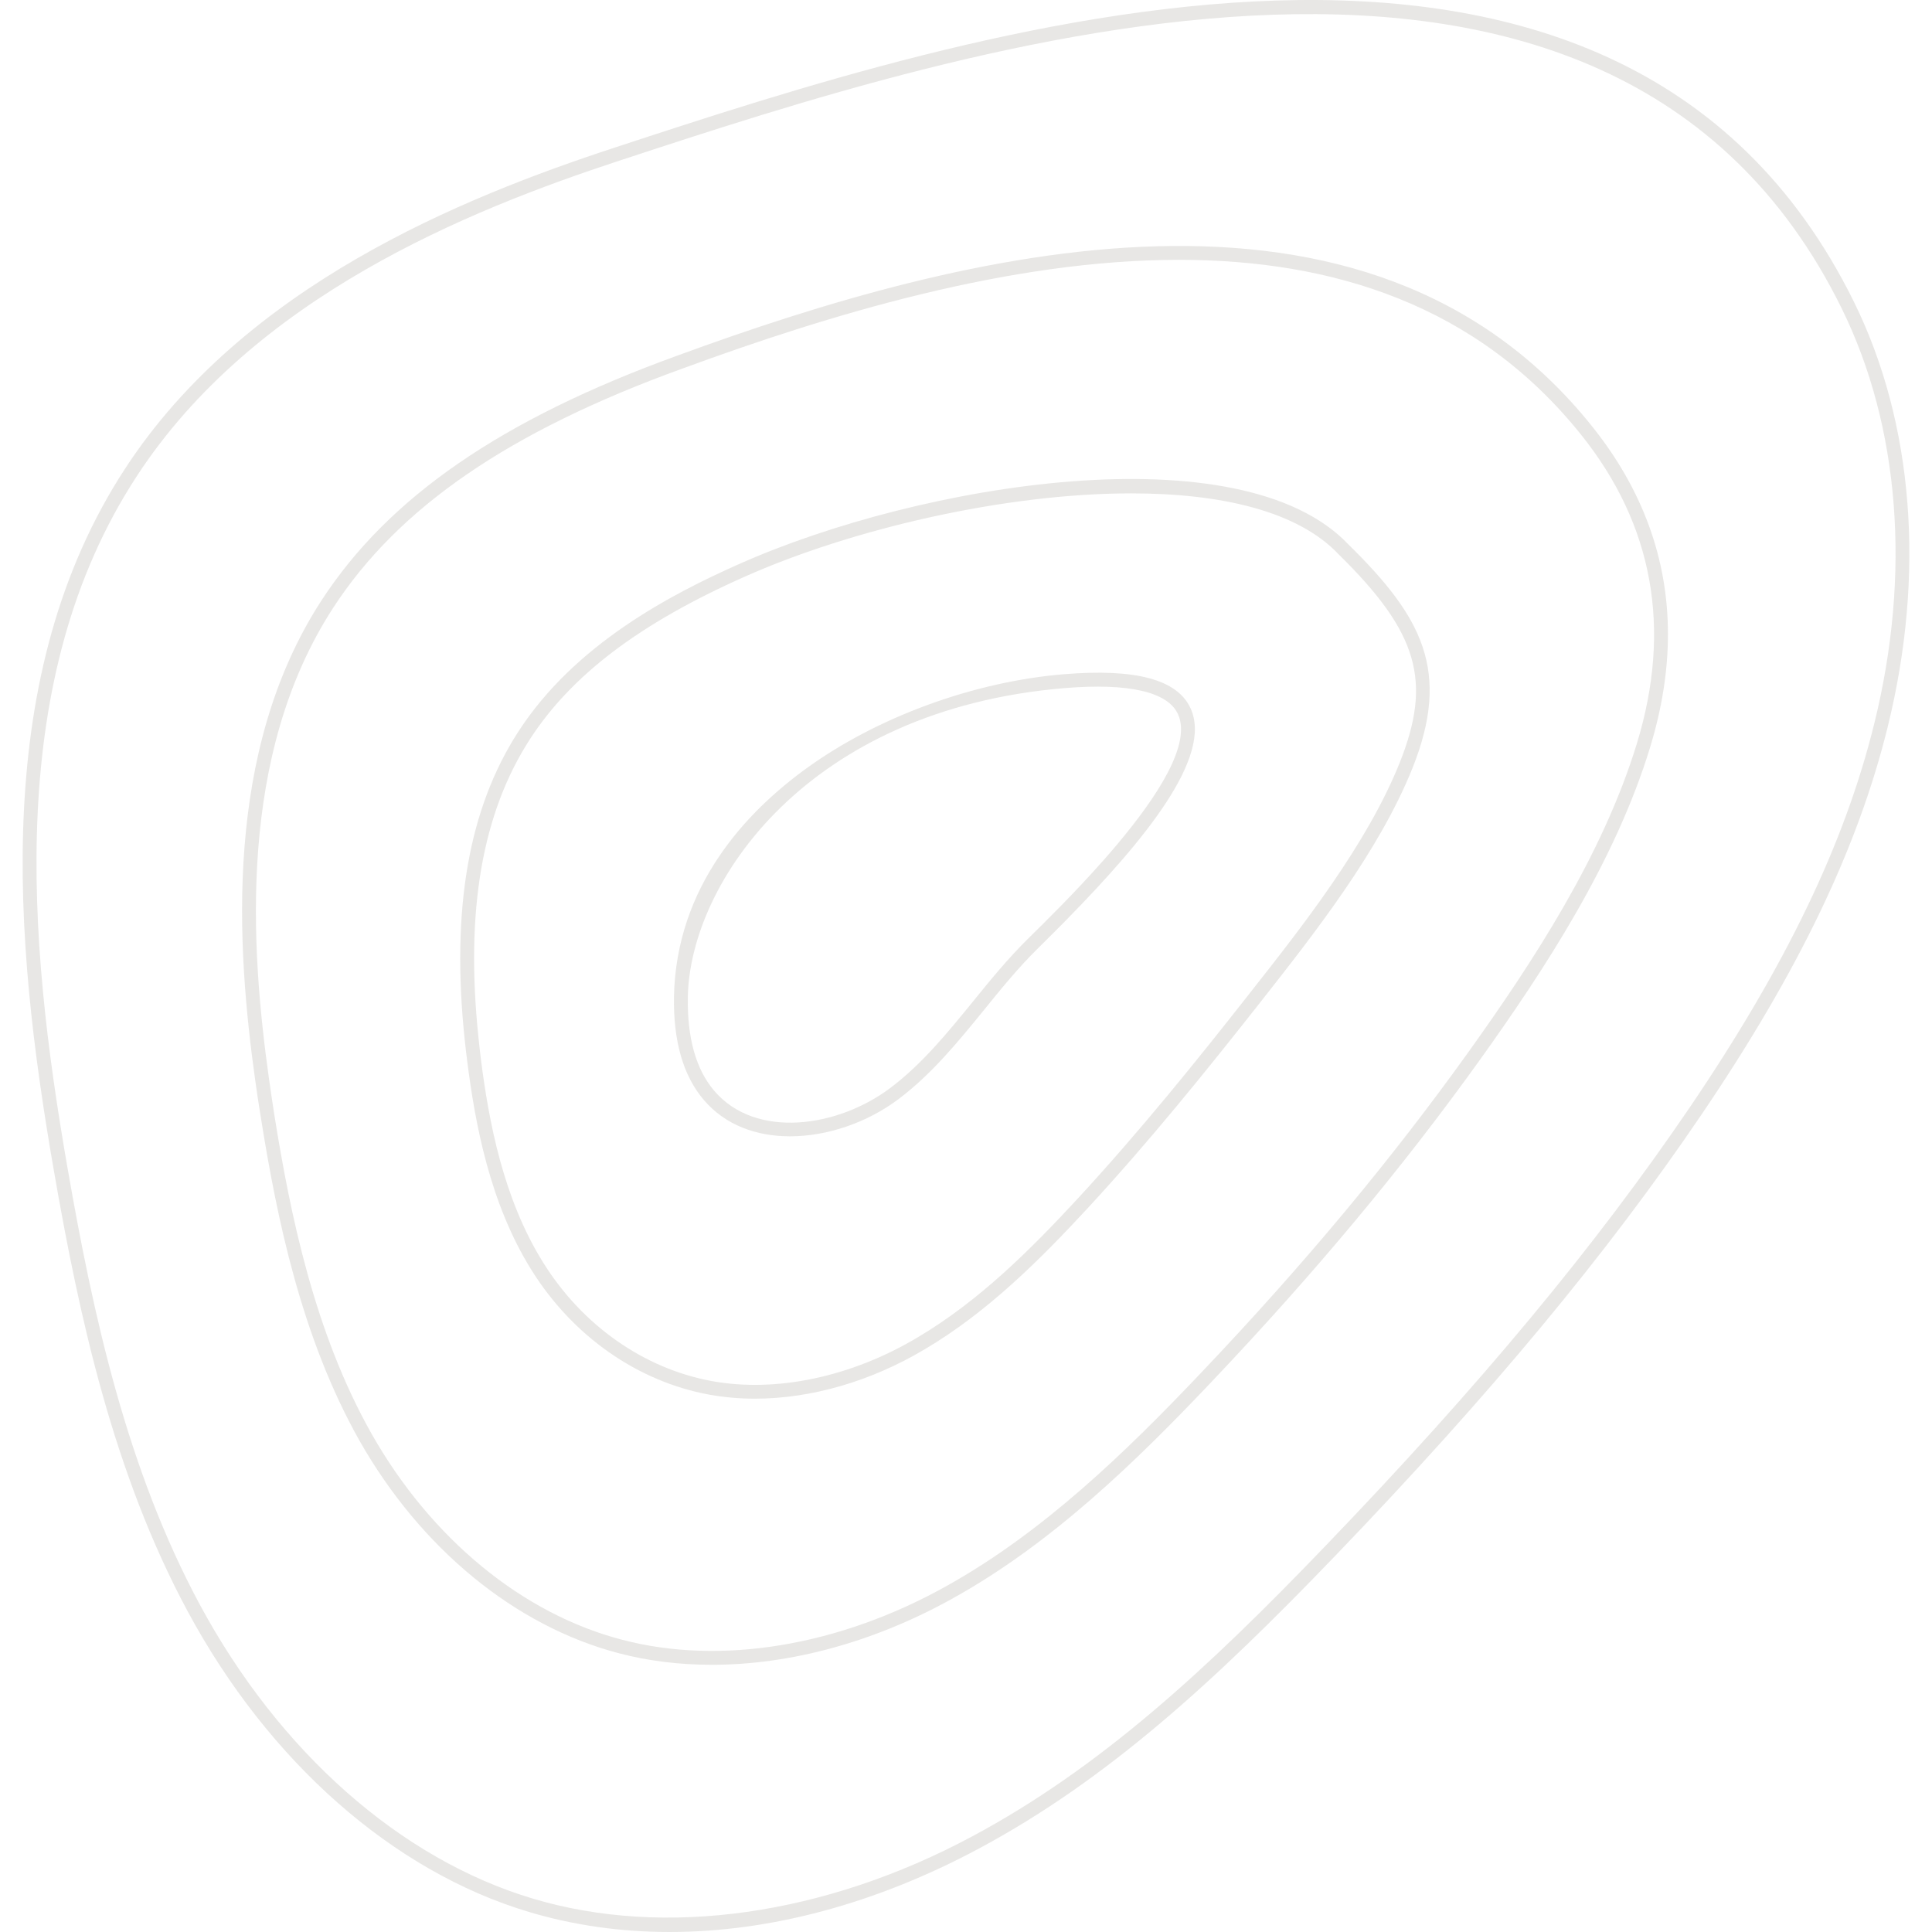 <svg width="192" height="192" viewBox="0 0 192 192" fill="none" xmlns="http://www.w3.org/2000/svg">
<g clip-path="url(#clip0_1_37)">
<path fill-rule="evenodd" clip-rule="evenodd" d="M61.099 14.665C95.876 3.247 160.61 -18.006 184.262 30.037C190.169 42.047 191.353 57.033 187.594 72.253C184.62 84.318 178.728 96.563 169.077 110.791C159.701 124.62 148.151 138.531 132.731 154.577C120.698 167.097 110.07 176.849 97.308 183.695C87.065 189.19 76.519 192 66.551 192C61.705 192 57.011 191.339 52.55 190.003C39.058 185.967 26.709 175.086 18.655 160.142C11.275 146.437 7.889 130.956 5.342 116.273C1.349 93.299 -0.923 67.06 12.418 46.593C24.272 28.398 45.886 19.651 61.099 14.665ZM183.023 30.643C159.894 -16.311 95.903 4.68 61.526 15.974C46.506 20.905 25.194 29.513 13.575 47.35C0.482 67.418 2.753 93.326 6.705 116.039C9.238 130.611 12.583 145.955 19.866 159.481C27.755 174.108 39.801 184.755 52.949 188.681C66.07 192.606 81.998 190.347 96.647 182.482C109.258 175.72 119.804 166.051 131.74 153.613C147.104 137.636 158.6 123.78 167.948 110.02C177.503 95.929 183.326 83.823 186.259 71.922C189.948 57.019 188.792 42.364 183.023 30.643ZM67.281 35.353C95.6 24.968 135.843 14.39 158.215 42.364C163.24 48.631 165.759 55.559 165.759 63.024C165.759 66.647 165.167 70.407 163.983 74.277C160.514 85.641 153.506 96.329 147.104 105.282C139.436 115.984 130.707 126.465 120.409 137.319C112.851 145.294 104.494 153.42 94.609 158.888C86.844 163.199 78.529 165.445 70.75 165.445C67.556 165.445 64.445 165.073 61.513 164.301C51.228 161.616 41.825 153.916 35.726 143.173C29.958 132.939 27.521 121.121 25.896 110.888C25.704 109.744 25.538 108.587 25.373 107.43C23.515 94.139 22.165 74.718 31.954 59.664C38.631 49.402 49.852 41.675 67.281 35.353ZM117.174 25.822C100.323 25.822 82.425 31.263 67.763 36.648C50.623 42.86 39.609 50.408 33.11 60.407C23.57 75.09 24.905 94.166 26.736 107.238C26.901 108.394 27.067 109.538 27.245 110.681C28.856 120.777 31.266 132.457 36.924 142.484C42.844 152.924 51.93 160.39 61.857 162.965C71.604 165.513 83.306 163.599 93.935 157.69C103.654 152.305 111.929 144.261 119.418 136.369C129.675 125.57 138.362 115.13 145.989 104.469C152.322 95.613 159.261 85.048 162.675 73.878C166.158 62.473 164.3 52.157 157.141 43.218C151.964 36.744 145.783 32.392 138.982 29.665C132.194 26.938 124.787 25.822 117.174 25.822ZM73.449 56.055C91.429 48.053 123.342 42.791 134.039 54.14C141.281 61.261 144.241 66.647 140.372 76.33C137.068 84.594 130.542 92.872 125.311 99.524L125.118 99.772C119.941 106.342 114.297 113.353 108.088 120.074C103.379 125.157 98.161 130.391 91.911 134.082C86.542 137.291 80.594 138.999 75.018 138.999C73.476 138.999 71.962 138.862 70.489 138.6C63.357 137.291 56.914 132.787 52.812 126.204C48.668 119.565 47.222 111.659 46.437 105.502C46.341 104.772 46.258 104.028 46.176 103.271C44.827 90.337 46.575 80.338 51.504 72.721C57.121 64.016 66.717 59.044 73.449 56.055ZM112.438 49.031C99.758 49.031 84.6 52.598 74.013 57.308C63.564 61.95 56.79 67.088 52.66 73.465C47.91 80.82 46.231 90.516 47.552 103.133C47.621 103.863 47.718 104.607 47.8 105.337C48.571 111.342 49.975 119.069 53.982 125.474C57.878 131.727 63.991 136.01 70.737 137.25C77.166 138.421 84.628 136.837 91.209 132.898C97.308 129.289 102.443 124.151 107.083 119.138C113.25 112.458 118.881 105.475 124.03 98.918L124.223 98.67C129.413 92.087 135.856 83.891 139.092 75.82C142.341 67.694 140.937 62.859 133.062 55.118L133.048 55.105C128.986 50.78 121.318 49.031 112.438 49.031ZM105.706 67.005C112.879 66.413 117.009 67.528 118.317 70.393C120.534 75.211 113.81 83.432 106.015 91.378L105.488 91.913C105.399 92.002 105.311 92.091 105.223 92.18L104.692 92.713C104.16 93.246 103.625 93.777 103.09 94.304C101.176 96.191 99.428 98.34 97.748 100.42C95.201 103.546 92.572 106.769 89.267 109.248C86.239 111.521 82.274 112.926 78.515 112.926C75.225 112.926 72.1 111.852 69.938 109.304C67.901 106.921 66.909 103.477 66.978 99.056C67.088 93.547 68.892 88.933 71.425 85.172C73.945 81.412 77.18 78.506 80.126 76.371C87.189 71.247 96.757 67.749 105.706 67.005ZM117.064 70.972C116.059 68.754 112.176 67.859 105.816 68.382C80.332 70.49 68.575 87.61 68.355 99.084C68.286 103.147 69.167 106.287 70.984 108.408C75.115 113.243 83.265 112.031 88.442 108.147C91.608 105.778 94.183 102.61 96.674 99.552C98.382 97.445 100.158 95.268 102.126 93.326C103.931 91.552 106.871 88.658 109.69 85.463L110.134 84.956C110.282 84.786 110.429 84.615 110.575 84.444L111.011 83.93C115.063 79.111 118.421 73.918 117.064 70.972Z" fill="#575445" fill-opacity="0.14"/>
</g>
<defs>
<clipPath id="clip0_1_37">
<rect width="192" height="192" fill="white"/>
</clipPath>
</defs>
</svg>
